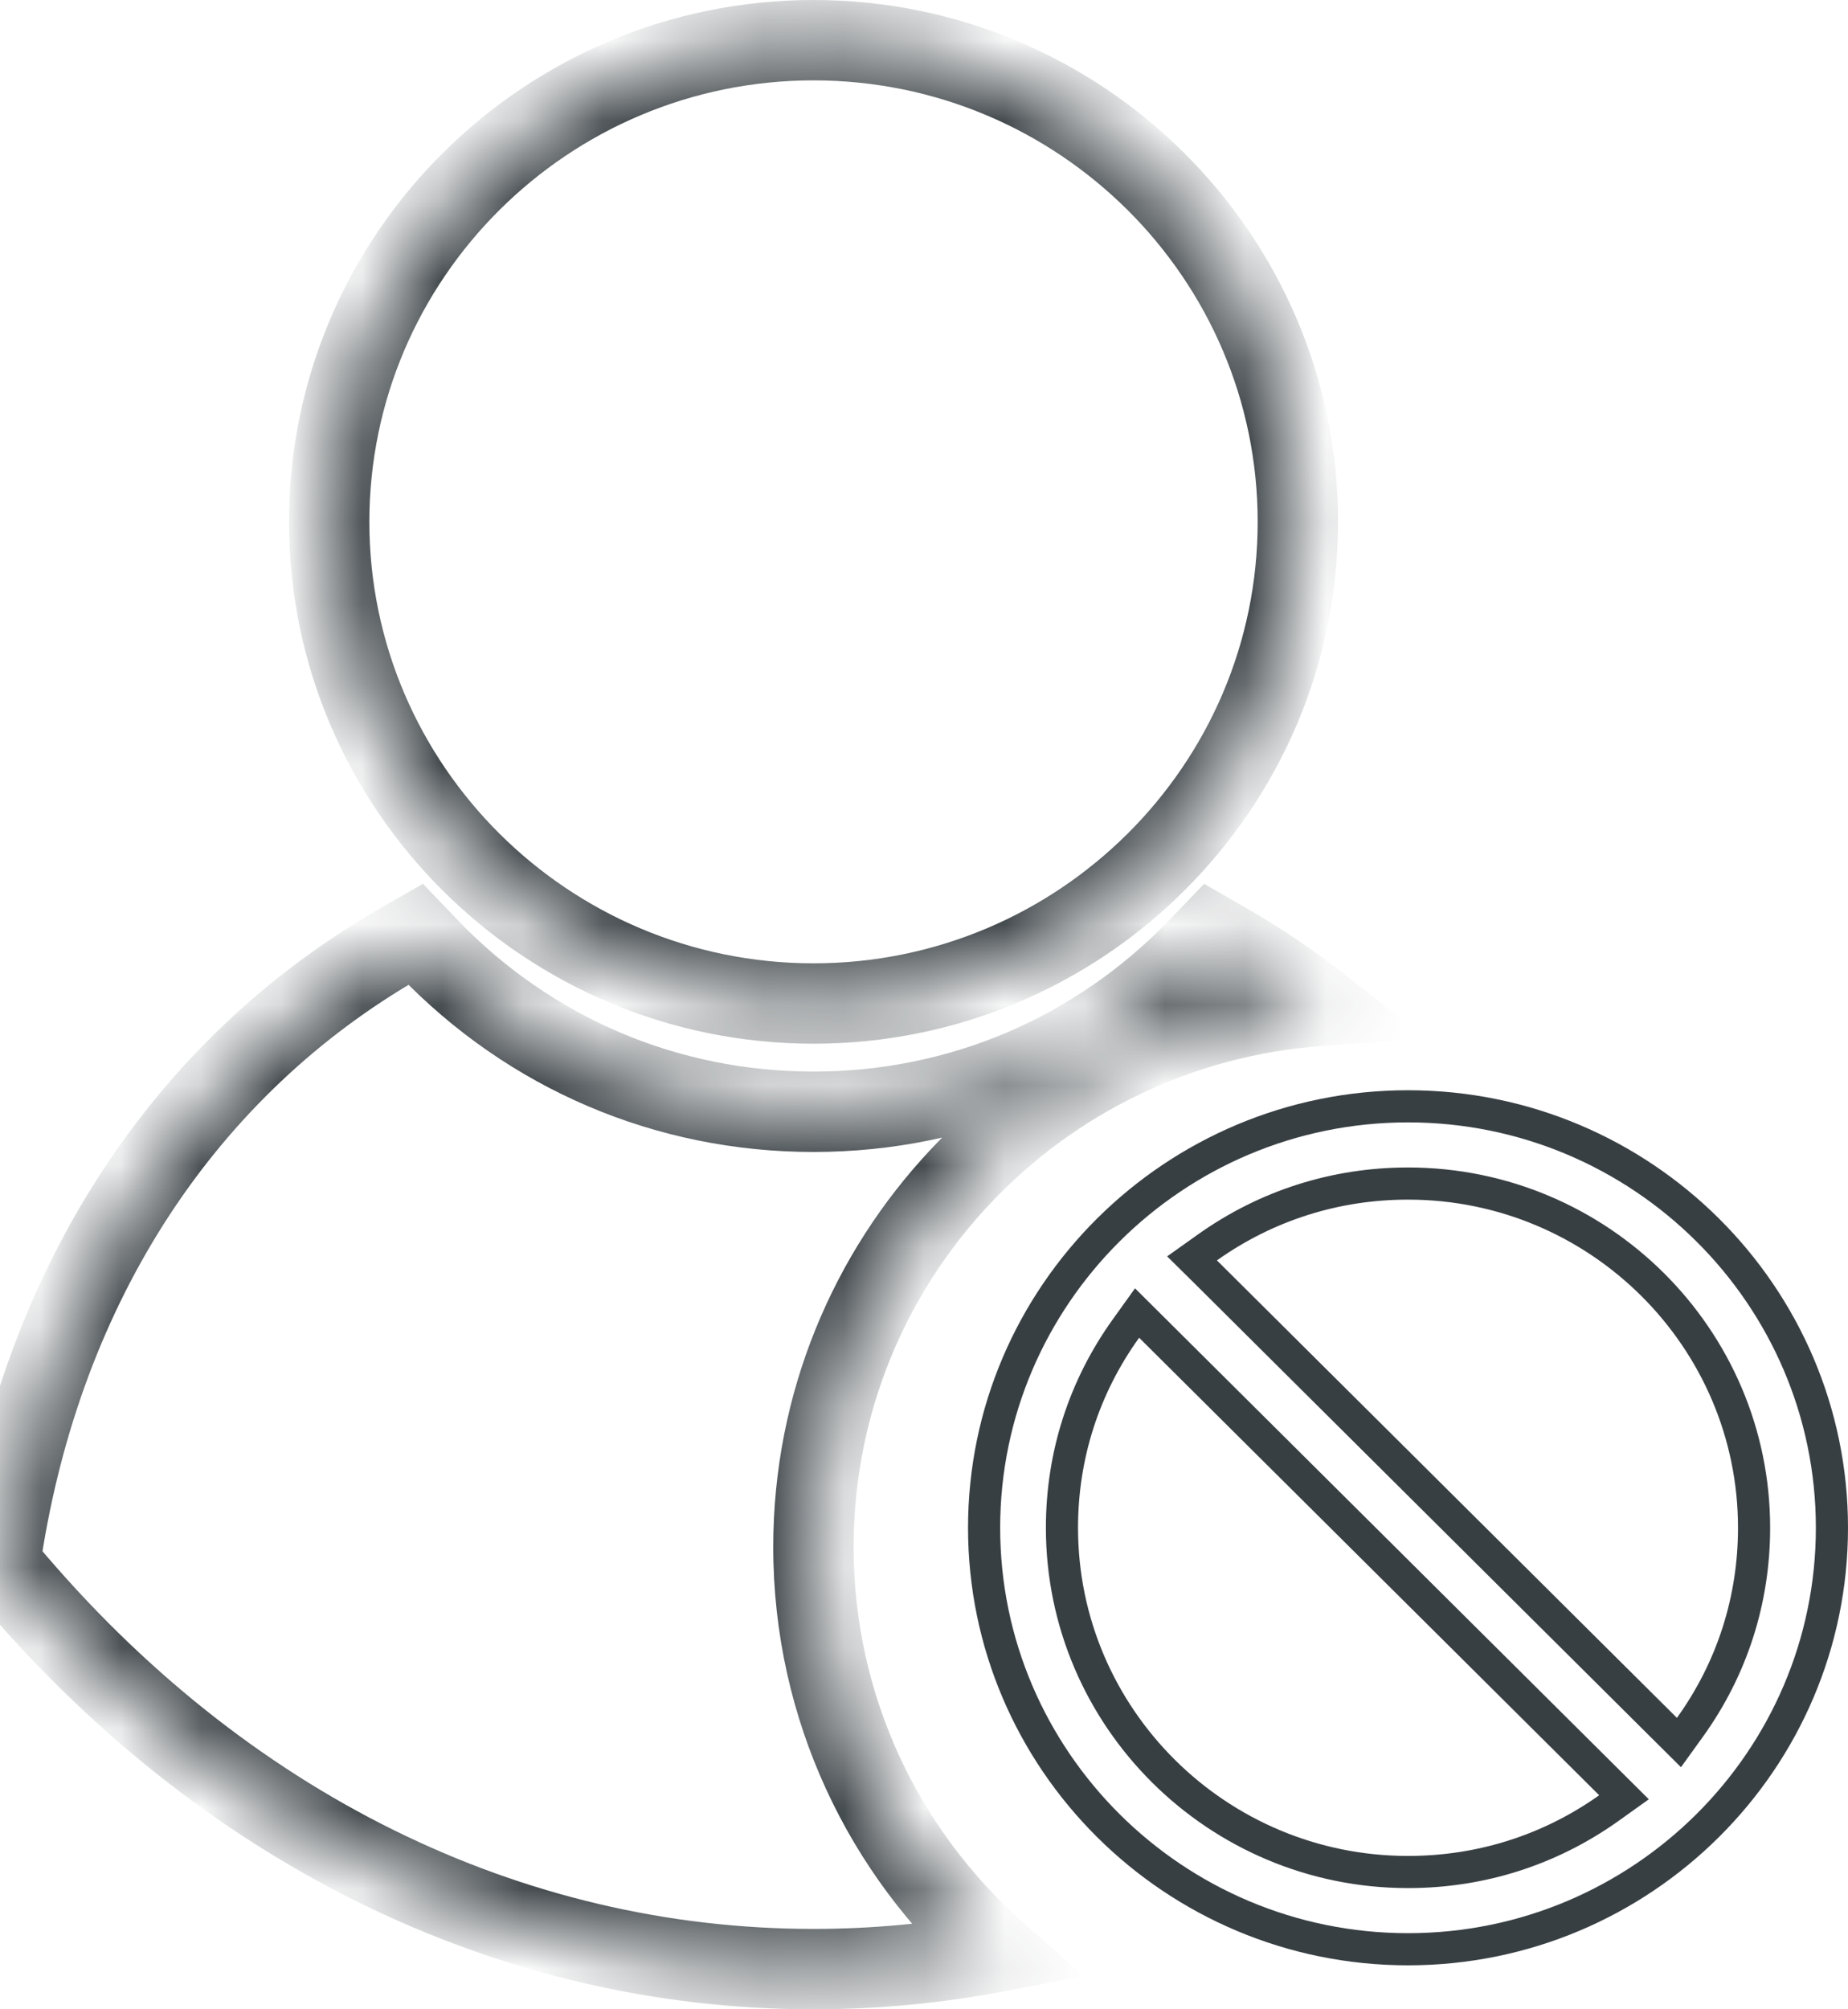 <svg width="23" height="25" viewBox="0 0 23 25" fill="none" xmlns="http://www.w3.org/2000/svg">
<mask id="path-1-inside-1_862_113952" fill="white">
<path fill-rule="evenodd" clip-rule="evenodd" d="M16.425 12.515C12.903 12.764 10.124 15.683 10.124 19.248C10.124 21.251 11.002 23.05 12.396 24.287C11.652 24.428 10.893 24.5 10.125 24.5C6.327 24.5 2.76 22.74 0.081 19.545L0 19.448L0.019 19.323C0.536 15.969 2.299 13.274 4.983 11.735L5.173 11.625L5.325 11.784C6.593 13.105 8.297 13.833 10.125 13.833C11.952 13.833 13.656 13.105 14.924 11.784L15.076 11.625L15.267 11.735C15.675 11.969 16.061 12.229 16.425 12.515ZM16.153 6.493C16.153 9.797 13.449 12.486 10.125 12.486C6.801 12.486 4.097 9.796 4.097 6.493C4.097 3.189 6.801 0.5 10.125 0.5C13.449 0.5 16.153 3.189 16.153 6.493Z"/>
</mask>
<path d="M16.425 12.515L16.461 13.014L17.755 12.923L16.734 12.122L16.425 12.515ZM12.396 24.287L12.489 24.778L13.489 24.588L12.727 23.913L12.396 24.287ZM0.081 19.545L-0.303 19.865L-0.302 19.866L0.081 19.545ZM0 19.448L-0.494 19.372L-0.528 19.595L-0.384 19.768L0 19.448ZM0.019 19.323L-0.475 19.247L-0.475 19.248L0.019 19.323ZM4.983 11.735L4.734 11.301L4.734 11.301L4.983 11.735ZM5.173 11.625L5.534 11.279L5.264 10.997L4.925 11.191L5.173 11.625ZM5.325 11.784L5.686 11.438L5.686 11.437L5.325 11.784ZM14.924 11.784L14.563 11.437L14.563 11.437L14.924 11.784ZM15.076 11.625L15.324 11.191L14.986 10.997L14.715 11.279L15.076 11.625ZM15.267 11.735L15.515 11.301L15.515 11.301L15.267 11.735ZM10.624 19.248C10.624 15.95 13.196 13.245 16.461 13.014L16.39 12.017C12.611 12.283 9.624 15.416 9.624 19.248H10.624ZM12.727 23.913C11.436 22.767 10.624 21.102 10.624 19.248H9.624C9.624 21.401 10.568 23.334 12.064 24.661L12.727 23.913ZM12.303 23.795C11.589 23.931 10.862 24 10.125 24V25C10.925 25 11.714 24.925 12.489 24.778L12.303 23.795ZM10.125 24C6.49 24 3.058 22.318 0.464 19.224L-0.302 19.866C2.461 23.162 6.163 25 10.125 25V24ZM0.465 19.225L0.384 19.128L-0.384 19.768L-0.303 19.865L0.465 19.225ZM0.494 19.524L0.513 19.399L-0.475 19.248L-0.494 19.372L0.494 19.524ZM0.513 19.4C1.01 16.179 2.694 13.624 5.231 12.168L4.734 11.301C1.905 12.924 0.063 15.759 -0.475 19.247L0.513 19.4ZM5.231 12.168L5.422 12.059L4.925 11.191L4.734 11.301L5.231 12.168ZM4.813 11.971L4.965 12.13L5.686 11.437L5.534 11.279L4.813 11.971ZM4.964 12.13C6.326 13.55 8.161 14.333 10.125 14.333V13.333C8.434 13.333 6.86 12.661 5.686 11.438L4.964 12.13ZM10.125 14.333C12.088 14.333 13.923 13.549 15.284 12.13L14.563 11.437C13.389 12.661 11.815 13.333 10.125 13.333V14.333ZM15.284 12.13L15.437 11.971L14.715 11.279L14.563 11.437L15.284 12.13ZM14.827 12.059L15.018 12.168L15.515 11.301L15.324 11.191L14.827 12.059ZM15.018 12.168C15.405 12.39 15.772 12.638 16.117 12.909L16.734 12.122C16.351 11.821 15.944 11.547 15.515 11.301L15.018 12.168ZM10.125 12.986C13.722 12.986 16.653 10.076 16.653 6.493H15.653C15.653 9.518 13.175 11.986 10.125 11.986V12.986ZM3.597 6.493C3.597 10.075 6.528 12.986 10.125 12.986V11.986C7.075 11.986 4.597 9.517 4.597 6.493H3.597ZM10.125 0C6.528 0 3.597 2.91 3.597 6.493H4.597C4.597 3.468 7.075 1 10.125 1V0ZM16.653 6.493C16.653 2.91 13.722 0 10.125 0V1C13.175 1 15.653 3.468 15.653 6.493H16.653Z" fill="#383F43" mask="url(#path-1-inside-1_862_113952)"/>
<g clip-path="url(#clip0_862_113952)">
<path d="M14.319 16.503L14.152 16.337L14.015 16.528C13.492 17.255 13.217 18.108 13.217 19.009C13.217 21.372 15.15 23.292 17.524 23.292C18.43 23.292 19.287 23.019 20.019 22.5L20.212 22.362L20.044 22.195L14.319 16.503ZM20.73 21.516L20.896 21.681L21.033 21.491C21.556 20.764 21.831 19.91 21.831 19.009C21.831 16.647 19.898 14.726 17.524 14.726C16.619 14.726 15.761 15 15.03 15.519L14.836 15.657L15.005 15.824L20.73 21.516ZM12.248 19.009C12.248 16.119 14.614 13.765 17.524 13.765C20.434 13.765 22.8 16.119 22.8 19.009C22.8 21.9 20.434 24.253 17.524 24.253C14.614 24.253 12.248 21.9 12.248 19.009Z" stroke="#383F43" stroke-width="0.4"/>
</g>
<defs>
<clipPath id="clip0_862_113952">
<rect width="10.952" height="10.888" fill="white" transform="translate(12.048 13.565)"/>
</clipPath>
</defs>
</svg>
